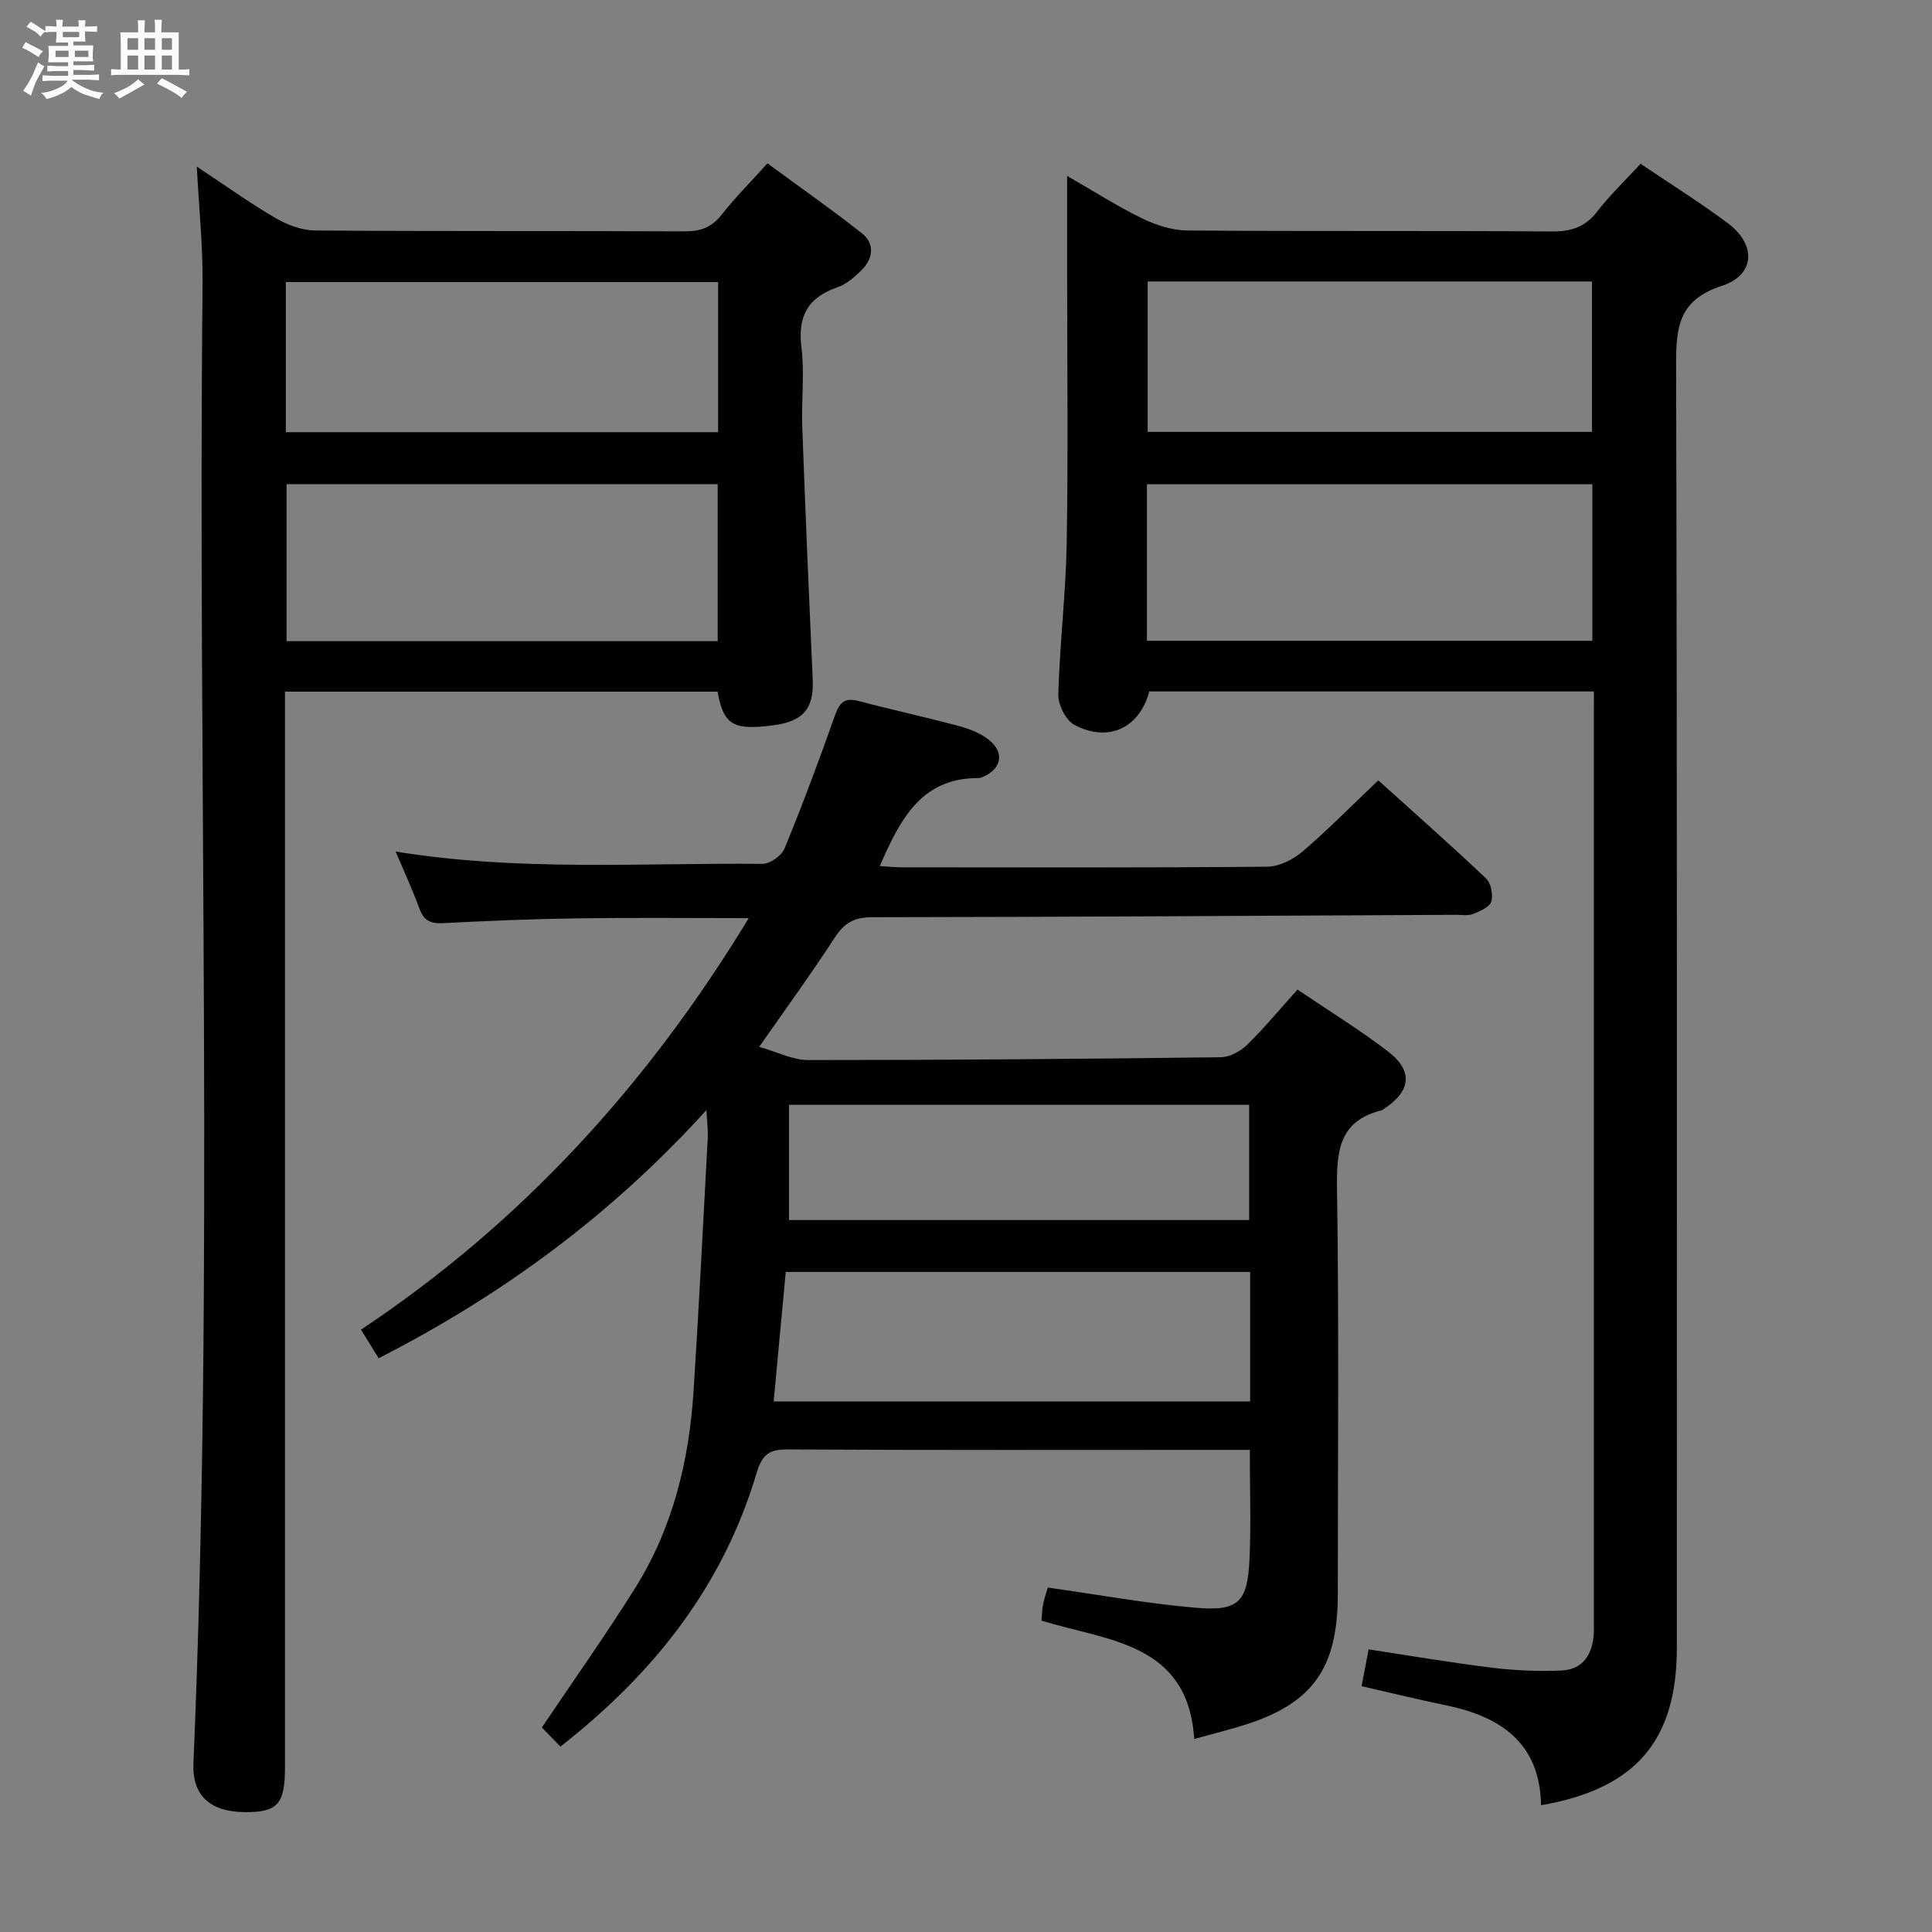 <svg enable-background="new 0 0 400 400" viewBox="0 0 400 400" xmlns="http://www.w3.org/2000/svg"><rect x="0" y="0" width="400" height="400" fill="#808080" stroke="none"/><path d="m6.8 9.5c.6.3 1.3.7 2.1 1.1-.4.4-.7.8-.9 1.2-.7-.4-1.3-.8-1.8-1.1s-1.1-.6-1.6-.8c.2-.4.5-.8.7-1.2.4.2.8.5 1.5.8zm.9 6.9c-.3.6-.5 1.1-.7 1.7s-.4 1.1-.6 1.7c-.6-.4-1.1-.7-1.6-1 .7-1 1.2-1.8 1.5-2.4.3-.5.6-1.1.8-1.7.3-.6.5-1.2.8-1.8.3.3.8.6 1.3.8-.7 1.3-1.2 2.2-1.5 2.7zm.1-11c.4.3 1 .7 1.7 1.1-.5.2-.8.6-1.1 1.1-.5-.6-1-1-1.4-1.2s-.9-.6-1.5-.8c.2-.4.5-.7.9-1.1.5.3.9.6 1.4.9zm10.5 13.1c1 .4 2 .6 3.1.7-.4.4-.7.8-.8 1.3-.9-.2-1.9-.6-3-.9-1-.4-2-.9-2.8-1.6-.5.4-1.1.9-1.9 1.3s-1.9.9-3.3 1.2c-.1-.3-.5-.8-1.1-1.3 1 0 2.1-.3 3.2-.8 1.2-.5 1.9-1 2.3-1.7h-3.2c-.4 0-1 0-2 .1v-1.2c1 0 1.7.1 2 .1h3.3v-1h-2.3c-.2 0-.9 0-2 .1v-1.2c1.2 0 1.9.1 2 .1h2.3v-.8h-4.1c0-.7.1-1.2.1-1.6 0-.5 0-1.1-.1-1.8h4.1v-.7h-2.5c0-.6.1-1.1.1-1.6v-.6h-.5c-.4 0-1 0-1.8.1v-1.3c1.2 0 1.9.1 2.1.1h.2c0-.3 0-.8-.1-1.4h1.4c0 .6-.1 1-.1 1.4h3.4c0-.4 0-.8-.1-1.3h1.5c0 .4-.1.9-.1 1.3.7 0 1.5 0 2.5-.1v1.2c-1 0-1.8-.1-2.5-.1v.6c0 .3 0 .8.1 1.5h-2.5v.8h4.1c0 .7-.1 1.3-.1 1.8s0 1 .1 1.5h-4.1v.8h1.4c.8 0 1.8 0 2.9-.1v1.2c-1 0-1.9-.1-2.8-.1h-1.5v1h3.2c.3 0 1 0 2.1-.1v1.2c-1.1 0-1.8-.1-2.1-.1h-3.4l-.1.1c1.4 1 2.4 1.5 3.4 1.9zm-4.1-6.7v-1.3h-2.7v1.3zm2.2-4.1v-1.1h-3.4v1.1zm1.9 4.1v-1.3h-2.8v1.3z" fill="#fafbfc"/><path d="m37 6.7v2.3 5.4c1 0 1.8 0 2.2-.1v1.3c-.6 0-1.5-.1-2.5-.1h-11.9c-.7 0-1.3 0-1.8.1v-1.3c.5 0 1.1.1 2 .1v-5.2c0-1 0-1.8-.1-2.5h3.7c0-1.3 0-2.1-.1-2.5h1.5c0 .4-.1 1.3-.1 2.5h2.2c0-1.2 0-2.1-.1-2.6h1.5c0 .4-.1 1.3-.1 2.6zm-12.3 13.7c-.3-.4-.7-.8-1.1-1.1 1.1-.4 2.1-.9 2.9-1.3.8-.5 1.5-1 2.1-1.6.4.4.9.8 1.3 1.1-2.5 1.4-4.2 2.4-5.2 2.9zm3.9-10.1v-2.4h-2.2v2.4zm0 4.1v-2.9h-2.2v2.9zm3.5-4.1v-2.4h-2.2v2.4zm0 4.1v-2.9h-2.2v2.9zm.4 2.9 1-1.1c.6.3 1.4.7 2.5 1.3s2 1.1 2.7 1.5c-.4.4-.8.8-1.1 1.3-.8-.8-2.5-1.7-5.1-3zm3.1-7v-2.4h-2.1v2.4zm0 4.1v-2.9h-2.1v2.9z" fill="#fafbfc"/><g fill="#000001"><path d="m157.18 216.74c3.76 1.06 6.94 2.73 10.12 2.73 28.48.01 56.96-.23 85.44-.58 1.84-.02 4.05-1.2 5.42-2.53 3.56-3.48 6.75-7.34 10.47-11.48 6.24 4.23 12.72 8.21 18.73 12.8 5.3 4.04 4.76 8.27-.87 11.93-.14.09-.27.22-.43.26-9.06 2.25-9.35 8.77-9.24 16.63.42 27.83.16 55.66.16 83.5 0 15.78-5.45 23.08-20.58 27.52-2.86.84-5.75 1.58-9.15 2.52-1.27-19.93-17.82-20.28-31.62-24.5.11-1.22.12-2.37.35-3.47.26-1.28.72-2.52.97-3.38 10.4 1.46 20.48 3.31 30.65 4.18 8.8.76 10.68-1.17 11.09-9.95.34-7.31.07-14.64.07-22.74-1.66 0-3.25 0-4.84 0-30.33 0-60.67.08-91-.09-3.94-.02-5.21 1.33-6.31 4.99-6.94 23.27-21.2 41.38-40.58 56.53-1.59-1.63-2.94-3.03-3.84-3.95 6.72-10 13.35-19.33 19.4-29.02 7.74-12.4 11.09-26.27 12.01-40.72 1.12-17.42 1.99-34.86 2.93-52.3.09-1.59-.14-3.2-.27-5.79-19.69 21.7-42.15 38.23-67.86 51.38-1.17-1.9-2.34-3.78-3.66-5.92 33.28-22.14 59.35-50.74 80.28-85.2-12.24 0-23.83-.12-35.42.04-9.31.13-18.62.52-27.92 1-2.55.13-3.94-.54-4.84-3-1.42-3.89-3.17-7.67-4.93-11.83 25.41 4.15 50.72 2.32 75.95 2.55 1.56.01 3.96-1.69 4.57-3.17 3.72-9.05 7.14-18.22 10.4-27.45.94-2.66 1.93-3.89 4.92-3.1 6.9 1.83 13.88 3.34 20.77 5.19 2.19.59 4.49 1.47 6.23 2.86 3.31 2.65 2.6 6.04-1.29 7.69-.3.13-.64.22-.97.22-11.78 0-16.13 8.55-20.34 18.22 1.67.1 3.2.26 4.72.26 25.17.02 50.33.1 75.5-.13 2.46-.02 5.34-1.47 7.28-3.12 5.31-4.54 10.23-9.55 15.71-14.76 7.12 6.42 14.83 13.23 22.3 20.3 1.04.98 1.51 3.41 1.09 4.82-.34 1.14-2.34 1.97-3.76 2.54-1.02.41-2.3.17-3.47.18-40.31.2-80.63.45-120.94.5-3.61 0-5.71 1.11-7.66 4.08-4.77 7.36-9.95 14.47-15.74 22.76zm101.65 46.6c-32.31 0-64.15 0-96.15 0-.85 9.14-1.67 17.96-2.5 26.81h98.65c0-9.08 0-17.71 0-26.81zm-95.48-10.74h95.28c0-8.15 0-15.9 0-23.86-31.84 0-63.39 0-95.28 0z"/><path d="m330 143.16c-31.18 0-61.65 0-92.06 0-1.99 7.56-8.48 10.65-15.5 6.91-1.78-.95-3.39-4.15-3.33-6.28.29-10.46 1.56-20.89 1.74-31.34.32-18.33.09-36.66.09-55 0-6.66 0-13.32 0-21.03 5.56 3.2 10.39 6.29 15.52 8.79 2.85 1.39 6.19 2.48 9.32 2.51 25.16.2 50.33.02 75.49.2 4.01.03 6.91-.88 9.41-4.12 2.63-3.41 5.79-6.42 8.99-9.89 6.03 4.08 12.22 7.94 18.05 12.29 5.95 4.43 5.7 10.74-1.24 12.99-9 2.92-9.48 8.6-9.46 16.51.24 88.49.15 176.99.15 265.48 0 19.21-8.52 29.19-28.11 32.57-.23-12.85-8.29-18.33-19.66-20.68-5.8-1.2-11.55-2.6-17.5-3.96.53-2.76.96-5 1.46-7.62 8.64 1.31 17.11 2.76 25.62 3.8 4.73.58 9.56.78 14.32.57 4.32-.19 6.34-3.2 6.66-7.37.06-.83.03-1.67.03-2.5 0-62.83 0-125.66 0-188.49.01-1.29.01-2.59.01-4.34zm-92.54-10.49h92.22c0-10.96 0-21.66 0-32.41-30.86 0-61.4 0-92.22 0zm.15-74.39v31.14h91.99c0-10.65 0-20.89 0-31.14-30.85 0-61.3 0-91.99 0z"/><path d="m40.75 34.49c6.02 3.99 11.01 7.58 16.3 10.66 2.44 1.42 5.45 2.55 8.22 2.57 25.49.19 50.98.06 76.47.18 3.3.02 5.62-.84 7.68-3.46 2.77-3.52 5.95-6.71 9.47-10.62 6.58 4.84 13.21 9.47 19.55 14.47 2.65 2.09 2.39 5.1.08 7.48-1.47 1.51-3.24 3.06-5.18 3.73-6.12 2.12-8.21 5.99-7.41 12.43.67 5.42-.03 10.99.17 16.48.64 17.44 1.38 34.88 2.16 52.32.27 5.96-1.92 8.63-8.2 9.44-8.28 1.08-10.27-.1-11.49-6.97-29.59 0-59.2 0-89.57 0v5.78 216.92c0 7.61-1.53 9.32-8.26 9.28-7.19-.04-10.98-3.38-10.69-10.13 4.32-102.06.86-204.17 1.89-306.25.08-7.78-.74-15.56-1.19-24.31zm107.84 98.26c0-11.21 0-21.91 0-32.51-29.97 0-59.53 0-89.26 0v32.51zm-89.41-43.27h89.5c0-10.58 0-20.8 0-31.08-29.99 0-59.66 0-89.5 0z"/></g></svg>